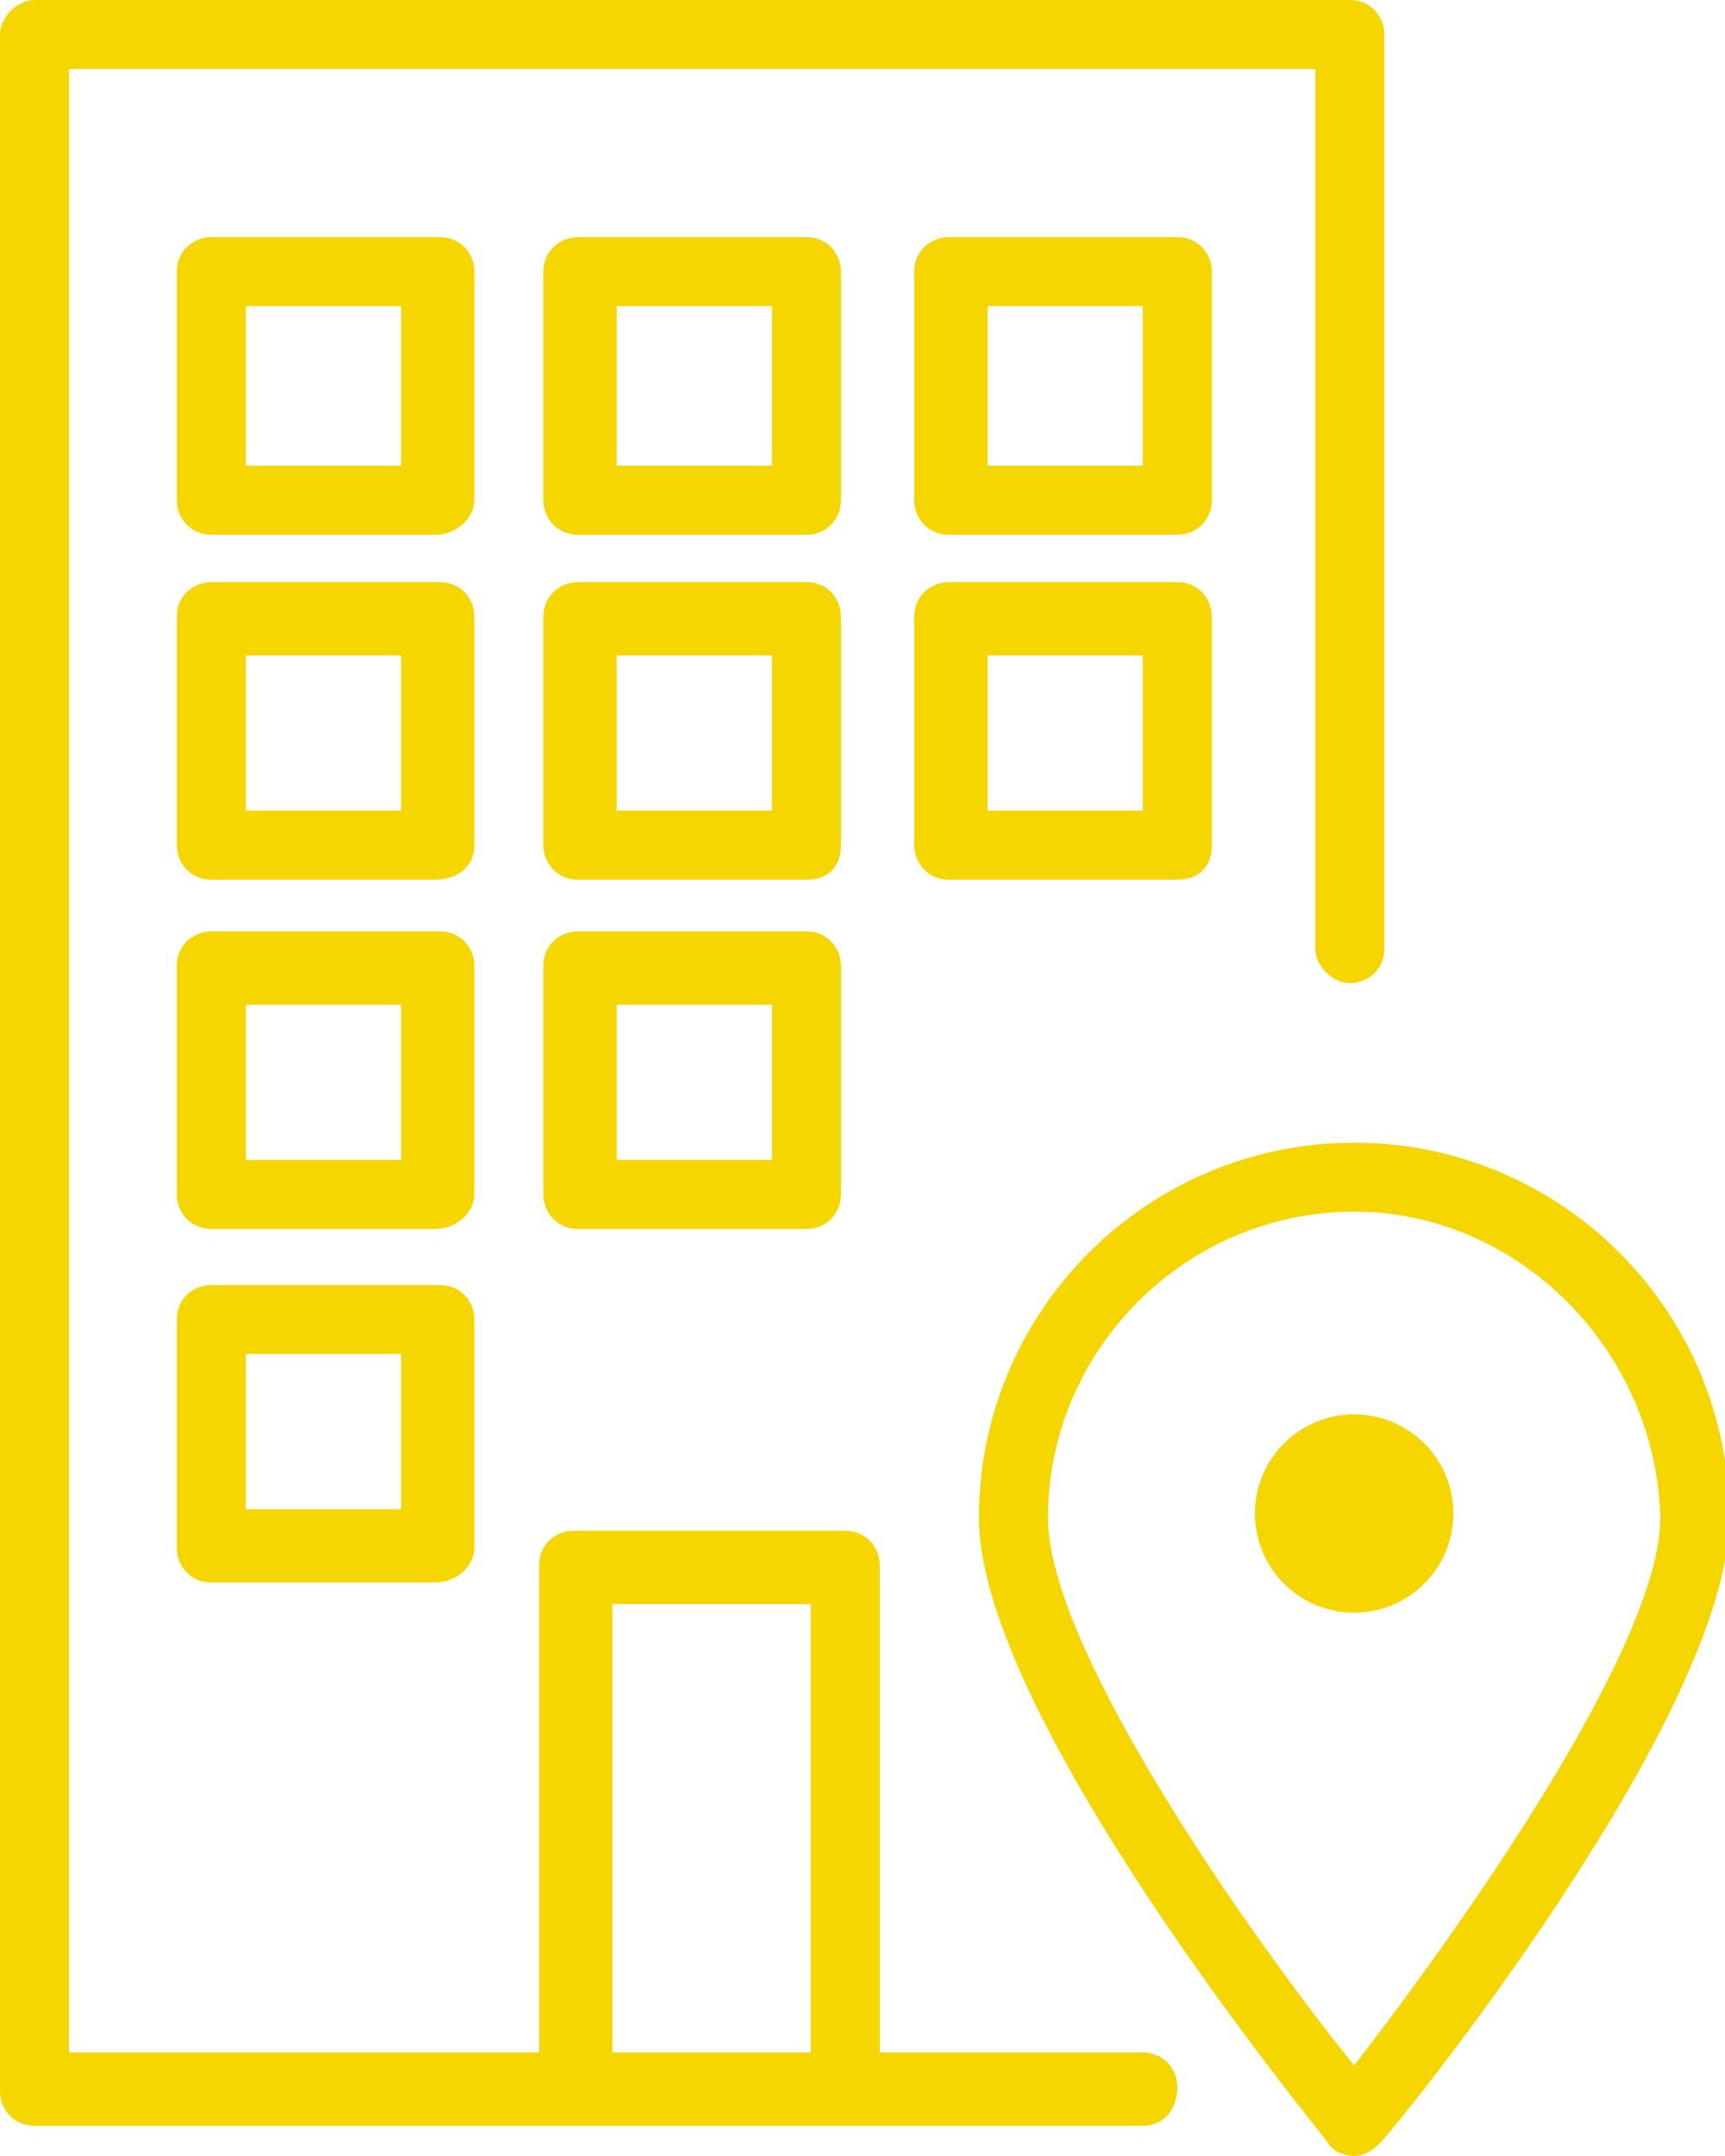 <?xml version="1.0" encoding="utf-8"?>
<!-- Generator: Adobe Illustrator 19.0.0, SVG Export Plug-In . SVG Version: 6.00 Build 0)  -->
<svg version="1.1" id="Capa_1" xmlns="http://www.w3.org/2000/svg" xmlns:xlink="http://www.w3.org/1999/xlink" x="0px" y="0px"
	 viewBox="0 0 40 50" style="enable-background:new 0 0 40 50;" xml:space="preserve">
<style type="text/css">
	.st0{fill:#F6D600;}
</style>
<g id="XMLID_852_">
	<g id="XMLID_3802_">
		<path id="XMLID_4006_" class="st0" d="M26.5,49.3H0.8c-0.5,0-0.8-0.4-0.8-0.8V0.8C0,0.4,0.4,0,0.8,0h30.5c0.5,0,0.8,0.4,0.8,0.8
			V22c0,0.5-0.4,0.8-0.8,0.8s-0.8-0.4-0.8-0.8V1.6H1.6v46h24.9c0.5,0,0.8,0.4,0.8,0.8C27.3,48.9,27,49.3,26.5,49.3z"/>
	</g>
	<g id="XMLID_408_">
		<path id="XMLID_4003_" class="st0" d="M31.4,50c-0.2,0-0.5-0.1-0.6-0.3c-0.3-0.4-8.1-9.9-8.1-14.5c0-4.8,3.9-8.7,8.7-8.7
			s8.7,3.9,8.7,8.7c0,4.6-7.7,14.1-8.1,14.5C31.8,49.9,31.6,50,31.4,50z M31.4,28.1c-3.9,0-7.1,3.2-7.1,7.1c0,3,4.6,9.6,7.1,12.7
			c2.4-3.1,7.1-9.7,7.1-12.7C38.4,31.3,35.2,28.1,31.4,28.1z"/>
	</g>
	<g id="XMLID_3789_">
		<circle id="XMLID_365_" class="st0" cx="31.4" cy="35.1" r="2.3"/>
	</g>
	<g id="XMLID_388_">
		<path id="XMLID_4000_" class="st0" d="M10.1,12.4H4.9c-0.5,0-0.8-0.4-0.8-0.8V6.3c0-0.5,0.4-0.8,0.8-0.8h5.3
			c0.5,0,0.8,0.4,0.8,0.8v5.3C11,12,10.6,12.4,10.1,12.4z M5.7,10.8h3.6V7.1H5.7V10.8z"/>
	</g>
	<g id="XMLID_3866_">
		<path id="XMLID_3997_" class="st0" d="M10.1,20.4H4.9c-0.5,0-0.8-0.4-0.8-0.8v-5.3c0-0.5,0.4-0.8,0.8-0.8h5.3
			c0.5,0,0.8,0.4,0.8,0.8v5.3C11,20.1,10.6,20.4,10.1,20.4z M5.7,18.8h3.6v-3.6H5.7V18.8z"/>
	</g>
	<g id="XMLID_3871_">
		<path id="XMLID_3994_" class="st0" d="M10.1,28.5H4.9c-0.5,0-0.8-0.4-0.8-0.8v-5.3c0-0.5,0.4-0.8,0.8-0.8h5.3
			c0.5,0,0.8,0.4,0.8,0.8v5.3C11,28.1,10.6,28.5,10.1,28.5z M5.7,26.9h3.6v-3.6H5.7V26.9z"/>
	</g>
	<g id="XMLID_364_">
		<path id="XMLID_3991_" class="st0" d="M10.1,36.7H4.9c-0.5,0-0.8-0.4-0.8-0.8v-5.3c0-0.5,0.4-0.8,0.8-0.8h5.3
			c0.5,0,0.8,0.4,0.8,0.8v5.3C11,36.3,10.6,36.7,10.1,36.7z M5.7,35h3.6v-3.6H5.7V35z"/>
	</g>
	<g id="XMLID_3869_">
		<path id="XMLID_3988_" class="st0" d="M18.7,12.4h-5.3c-0.5,0-0.8-0.4-0.8-0.8V6.3c0-0.5,0.4-0.8,0.8-0.8h5.3
			c0.5,0,0.8,0.4,0.8,0.8v5.3C19.5,12,19.2,12.4,18.7,12.4z M14.3,10.8h3.6V7.1h-3.6V10.8z"/>
	</g>
	<g id="XMLID_3865_">
		<path id="XMLID_3985_" class="st0" d="M18.7,20.4h-5.3c-0.5,0-0.8-0.4-0.8-0.8v-5.3c0-0.5,0.4-0.8,0.8-0.8h5.3
			c0.5,0,0.8,0.4,0.8,0.8v5.3C19.5,20.1,19.2,20.4,18.7,20.4z M14.3,18.8h3.6v-3.6h-3.6V18.8z"/>
	</g>
	<g id="XMLID_3825_">
		<path id="XMLID_3872_" class="st0" d="M18.7,28.5h-5.3c-0.5,0-0.8-0.4-0.8-0.8v-5.3c0-0.5,0.4-0.8,0.8-0.8h5.3
			c0.5,0,0.8,0.4,0.8,0.8v5.3C19.5,28.1,19.2,28.5,18.7,28.5z M14.3,26.9h3.6v-3.6h-3.6V26.9z"/>
	</g>
	<g id="XMLID_19_">
		<path id="XMLID_853_" class="st0" d="M13.3,48.5c-0.5,0-0.8-0.4-0.8-0.8V36.3c0-0.5,0.4-0.8,0.8-0.8h6.3c0.5,0,0.8,0.4,0.8,0.8
			v11.3c0,0.5-0.4,0.8-0.8,0.8s-0.8-0.4-0.8-0.8V37.2h-4.6v10.5C14.1,48.1,13.7,48.5,13.3,48.5z"/>
	</g>
	<g id="XMLID_3972_">
		<path id="XMLID_385_" class="st0" d="M27.3,12.4h-5.3c-0.5,0-0.8-0.4-0.8-0.8V6.3c0-0.5,0.4-0.8,0.8-0.8h5.3
			c0.5,0,0.8,0.4,0.8,0.8v5.3C28.1,12,27.8,12.4,27.3,12.4z M22.9,10.8h3.6V7.1h-3.6V10.8z"/>
	</g>
	<g id="XMLID_366_">
		<path id="XMLID_368_" class="st0" d="M27.3,20.4h-5.3c-0.5,0-0.8-0.4-0.8-0.8v-5.3c0-0.5,0.4-0.8,0.8-0.8h5.3
			c0.5,0,0.8,0.4,0.8,0.8v5.3C28.1,20.1,27.8,20.4,27.3,20.4z M22.9,18.8h3.6v-3.6h-3.6V18.8z"/>
	</g>
</g>
</svg>
